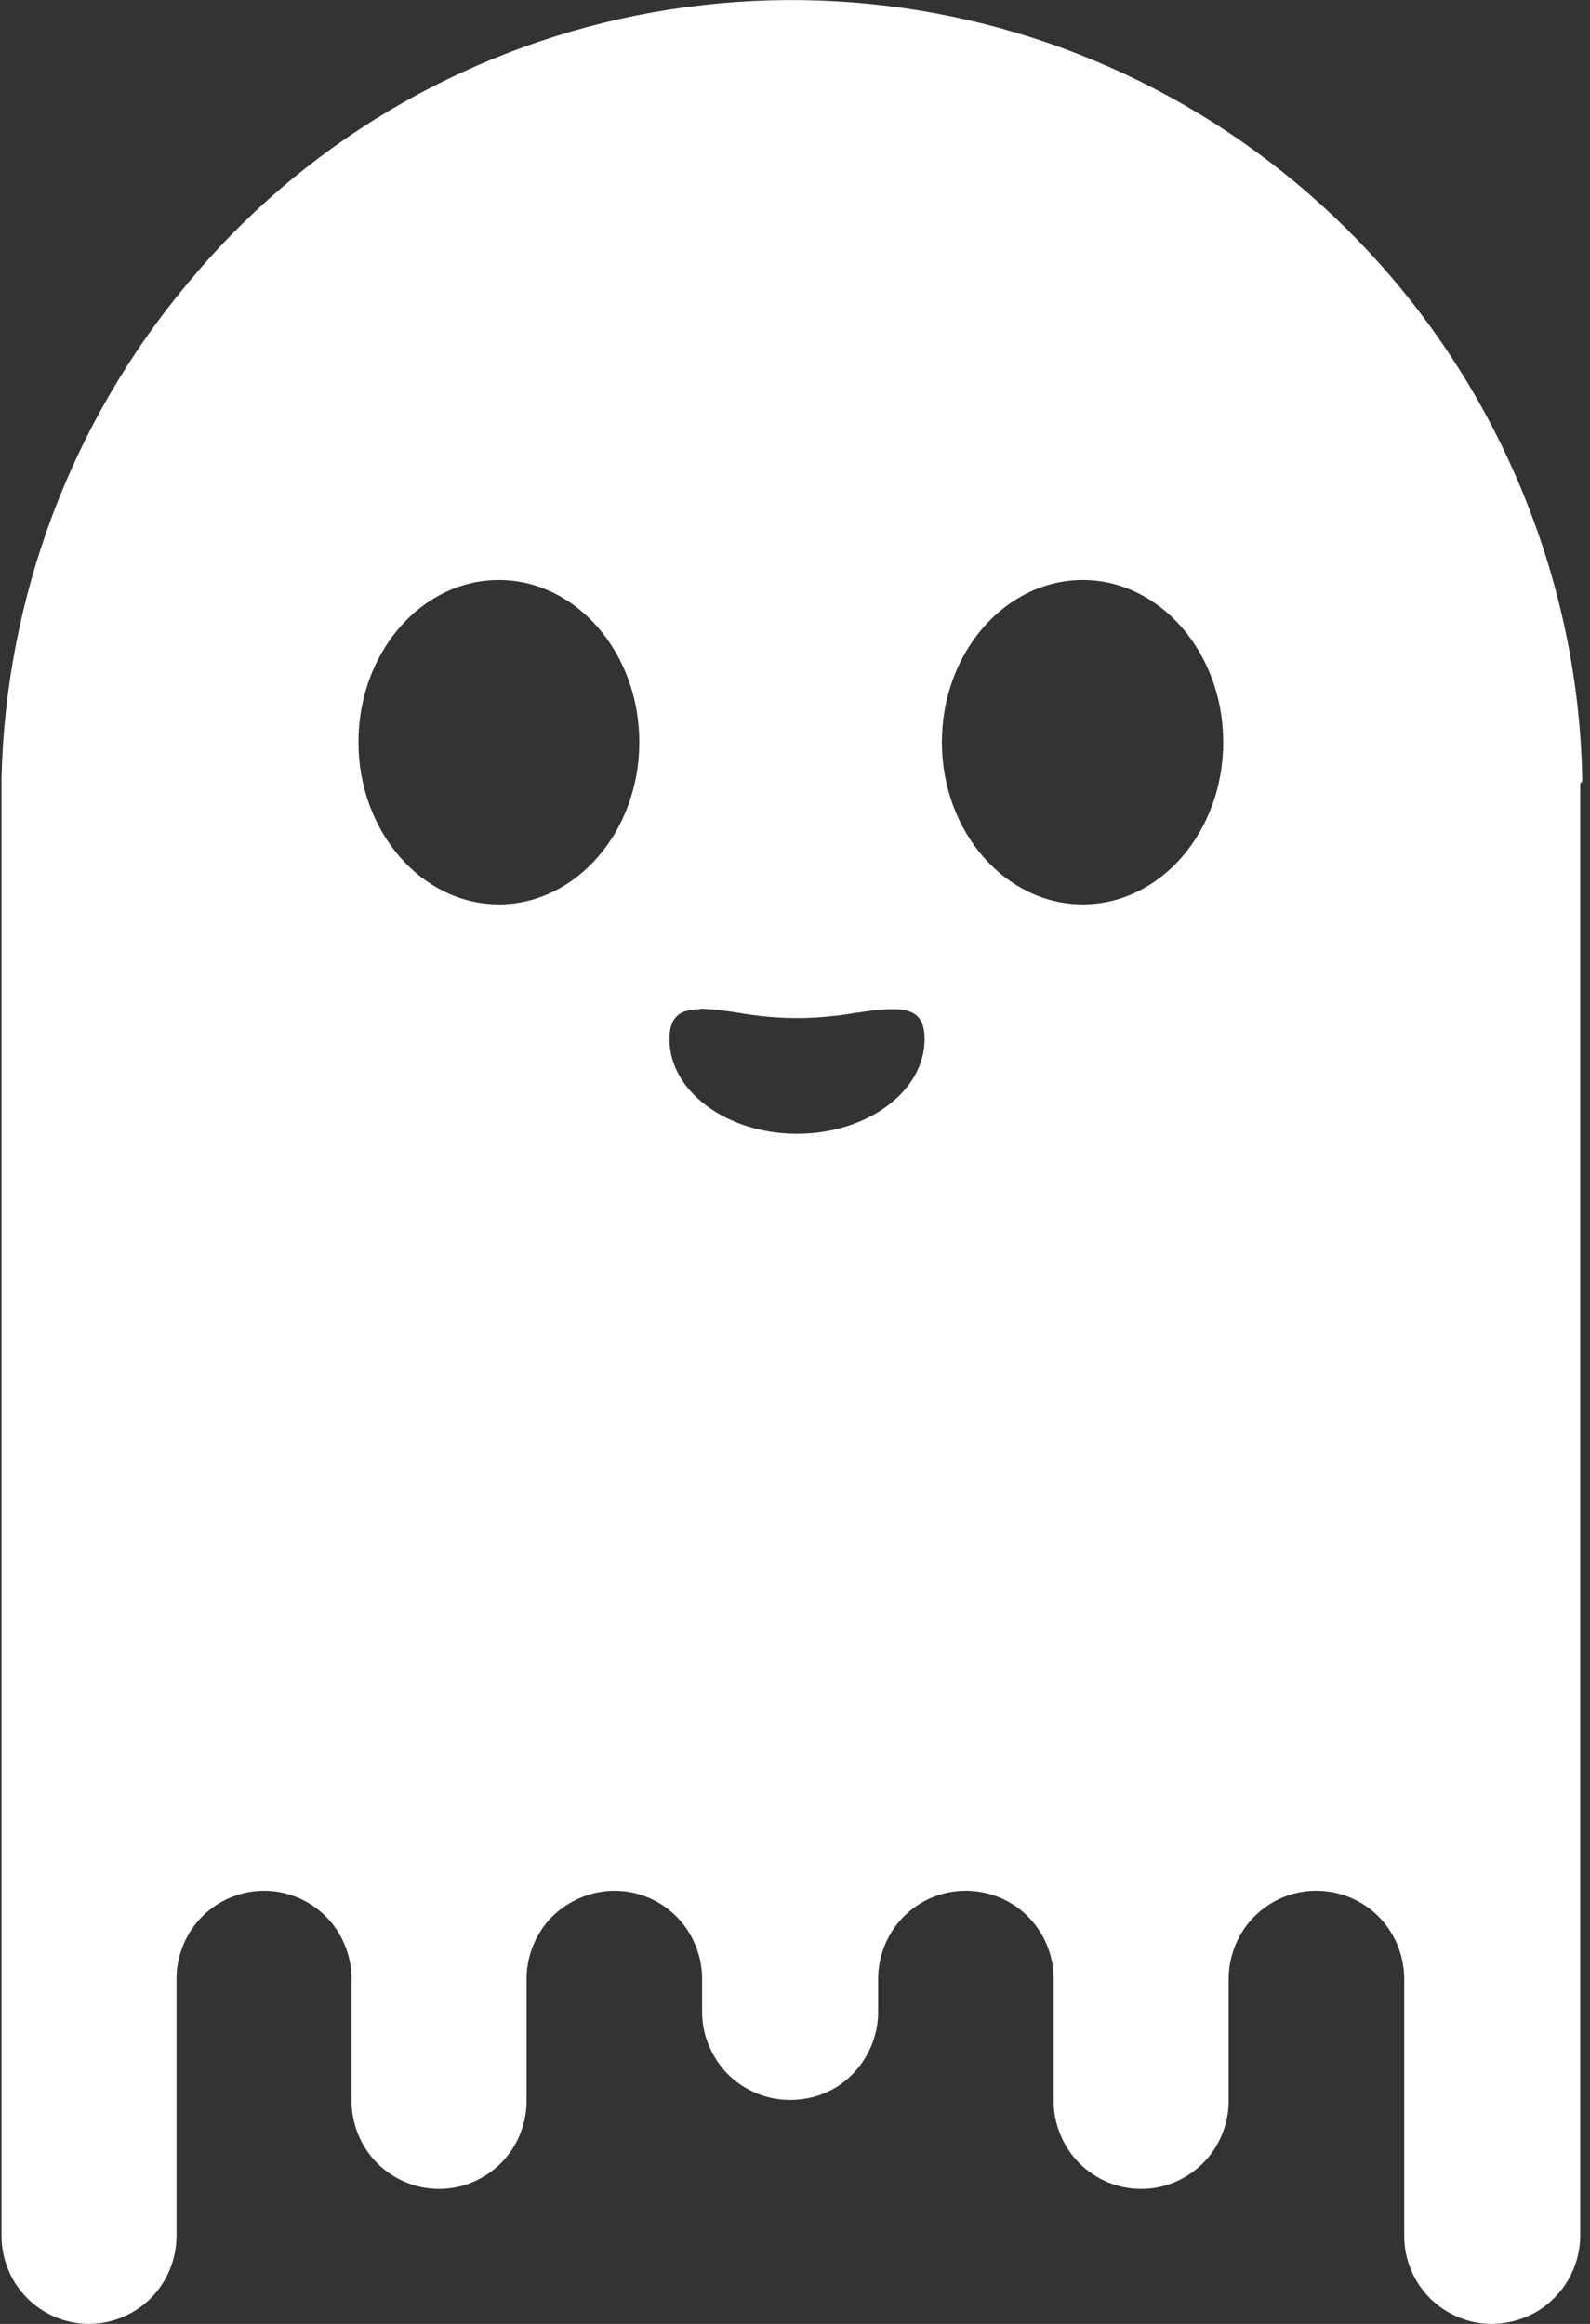 <svg width="65" height="95" viewBox="0 0 65 95" fill="none" xmlns="http://www.w3.org/2000/svg">
<rect x="0" y="0" width="65" height="95" fill="#333333" stroke="none"/>
<g id="Layer_1" clip-path="url(#clip0_6207_3209)">
<path id="Vector" d="M60.982 95C60.032 95 59.122 94.616 58.455 93.949C57.788 93.282 57.404 92.352 57.404 91.402V80.891C57.404 79.942 57.02 79.012 56.353 78.345C55.686 77.678 54.777 77.294 53.806 77.294C52.836 77.294 51.947 77.678 51.28 78.345C50.613 79.012 50.229 79.942 50.229 80.891V85.884C50.229 86.834 49.845 87.764 49.178 88.431C48.511 89.098 47.601 89.482 46.651 89.482C45.701 89.482 44.791 89.098 44.124 88.431C43.458 87.764 43.073 86.834 43.073 85.884V80.891C43.073 79.942 42.689 79.012 42.022 78.345C41.355 77.678 40.446 77.294 39.476 77.294C38.505 77.294 37.616 77.678 36.949 78.345C36.282 79.012 35.898 79.942 35.898 80.891V82.246C35.898 83.196 35.514 84.126 34.847 84.793C34.18 85.48 33.27 85.844 32.3 85.844C31.33 85.844 30.441 85.46 29.753 84.793C29.086 84.105 28.702 83.196 28.702 82.246V80.891C28.702 79.942 28.318 79.012 27.651 78.345C26.984 77.678 26.075 77.294 25.125 77.294C24.174 77.294 23.265 77.678 22.578 78.345C21.911 79.012 21.527 79.942 21.527 80.891V85.884C21.527 86.834 21.143 87.764 20.476 88.431C19.808 89.098 18.899 89.482 17.949 89.482C16.999 89.482 16.089 89.098 15.422 88.431C14.755 87.764 14.371 86.834 14.371 85.884V80.891C14.371 79.942 13.987 79.012 13.32 78.345C12.653 77.678 11.744 77.294 10.794 77.294C9.844 77.294 8.934 77.678 8.267 78.345C7.6 79.012 7.216 79.942 7.216 80.891V91.402C7.216 92.352 6.832 93.282 6.165 93.949C5.498 94.616 4.588 95 3.638 95C2.688 95 1.779 94.616 1.112 93.949C0.445 93.282 0.061 92.352 0.061 91.402V31.795C0.243 24.397 2.911 17.282 7.64 11.622C12.31 5.943 18.818 2.082 26.034 0.627C33.25 -0.808 40.729 0.243 47.258 3.659C53.786 7.074 58.961 12.613 61.932 19.384C63.65 23.305 64.6 27.51 64.681 31.795C64.681 31.835 64.681 31.876 64.681 31.916C64.681 31.956 64.641 31.997 64.6 32.017V91.382C64.6 92.332 64.216 93.262 63.549 93.929C62.882 94.616 61.972 94.98 61.022 95H60.982ZM28.642 41.254C27.732 41.254 27.368 41.618 27.368 42.487C27.368 44.61 29.713 46.348 32.583 46.348C35.453 46.348 37.798 44.61 37.798 42.487C37.798 41.618 37.434 41.254 36.525 41.254C36.039 41.254 35.554 41.315 35.069 41.396H35.029C34.22 41.537 33.412 41.618 32.583 41.618C31.754 41.618 30.946 41.537 30.137 41.396C29.652 41.315 29.147 41.254 28.642 41.234V41.254ZM44.266 23.71C41.093 23.71 38.505 26.681 38.505 30.339C38.505 33.998 41.093 36.969 44.266 36.969C47.439 36.969 50.006 33.998 50.006 30.339C50.006 26.681 47.419 23.71 44.266 23.71ZM20.395 23.71C17.221 23.71 14.654 26.681 14.654 30.339C14.654 33.998 17.241 36.969 20.395 36.969C23.548 36.969 26.135 33.998 26.135 30.339C26.135 26.681 23.548 23.71 20.395 23.71Z" fill="white"/>
</g>
<defs>
<clipPath id="clip0_6207_3209">
<rect width="64.681" height="95" fill="white"/>
</clipPath>
</defs>
</svg>
